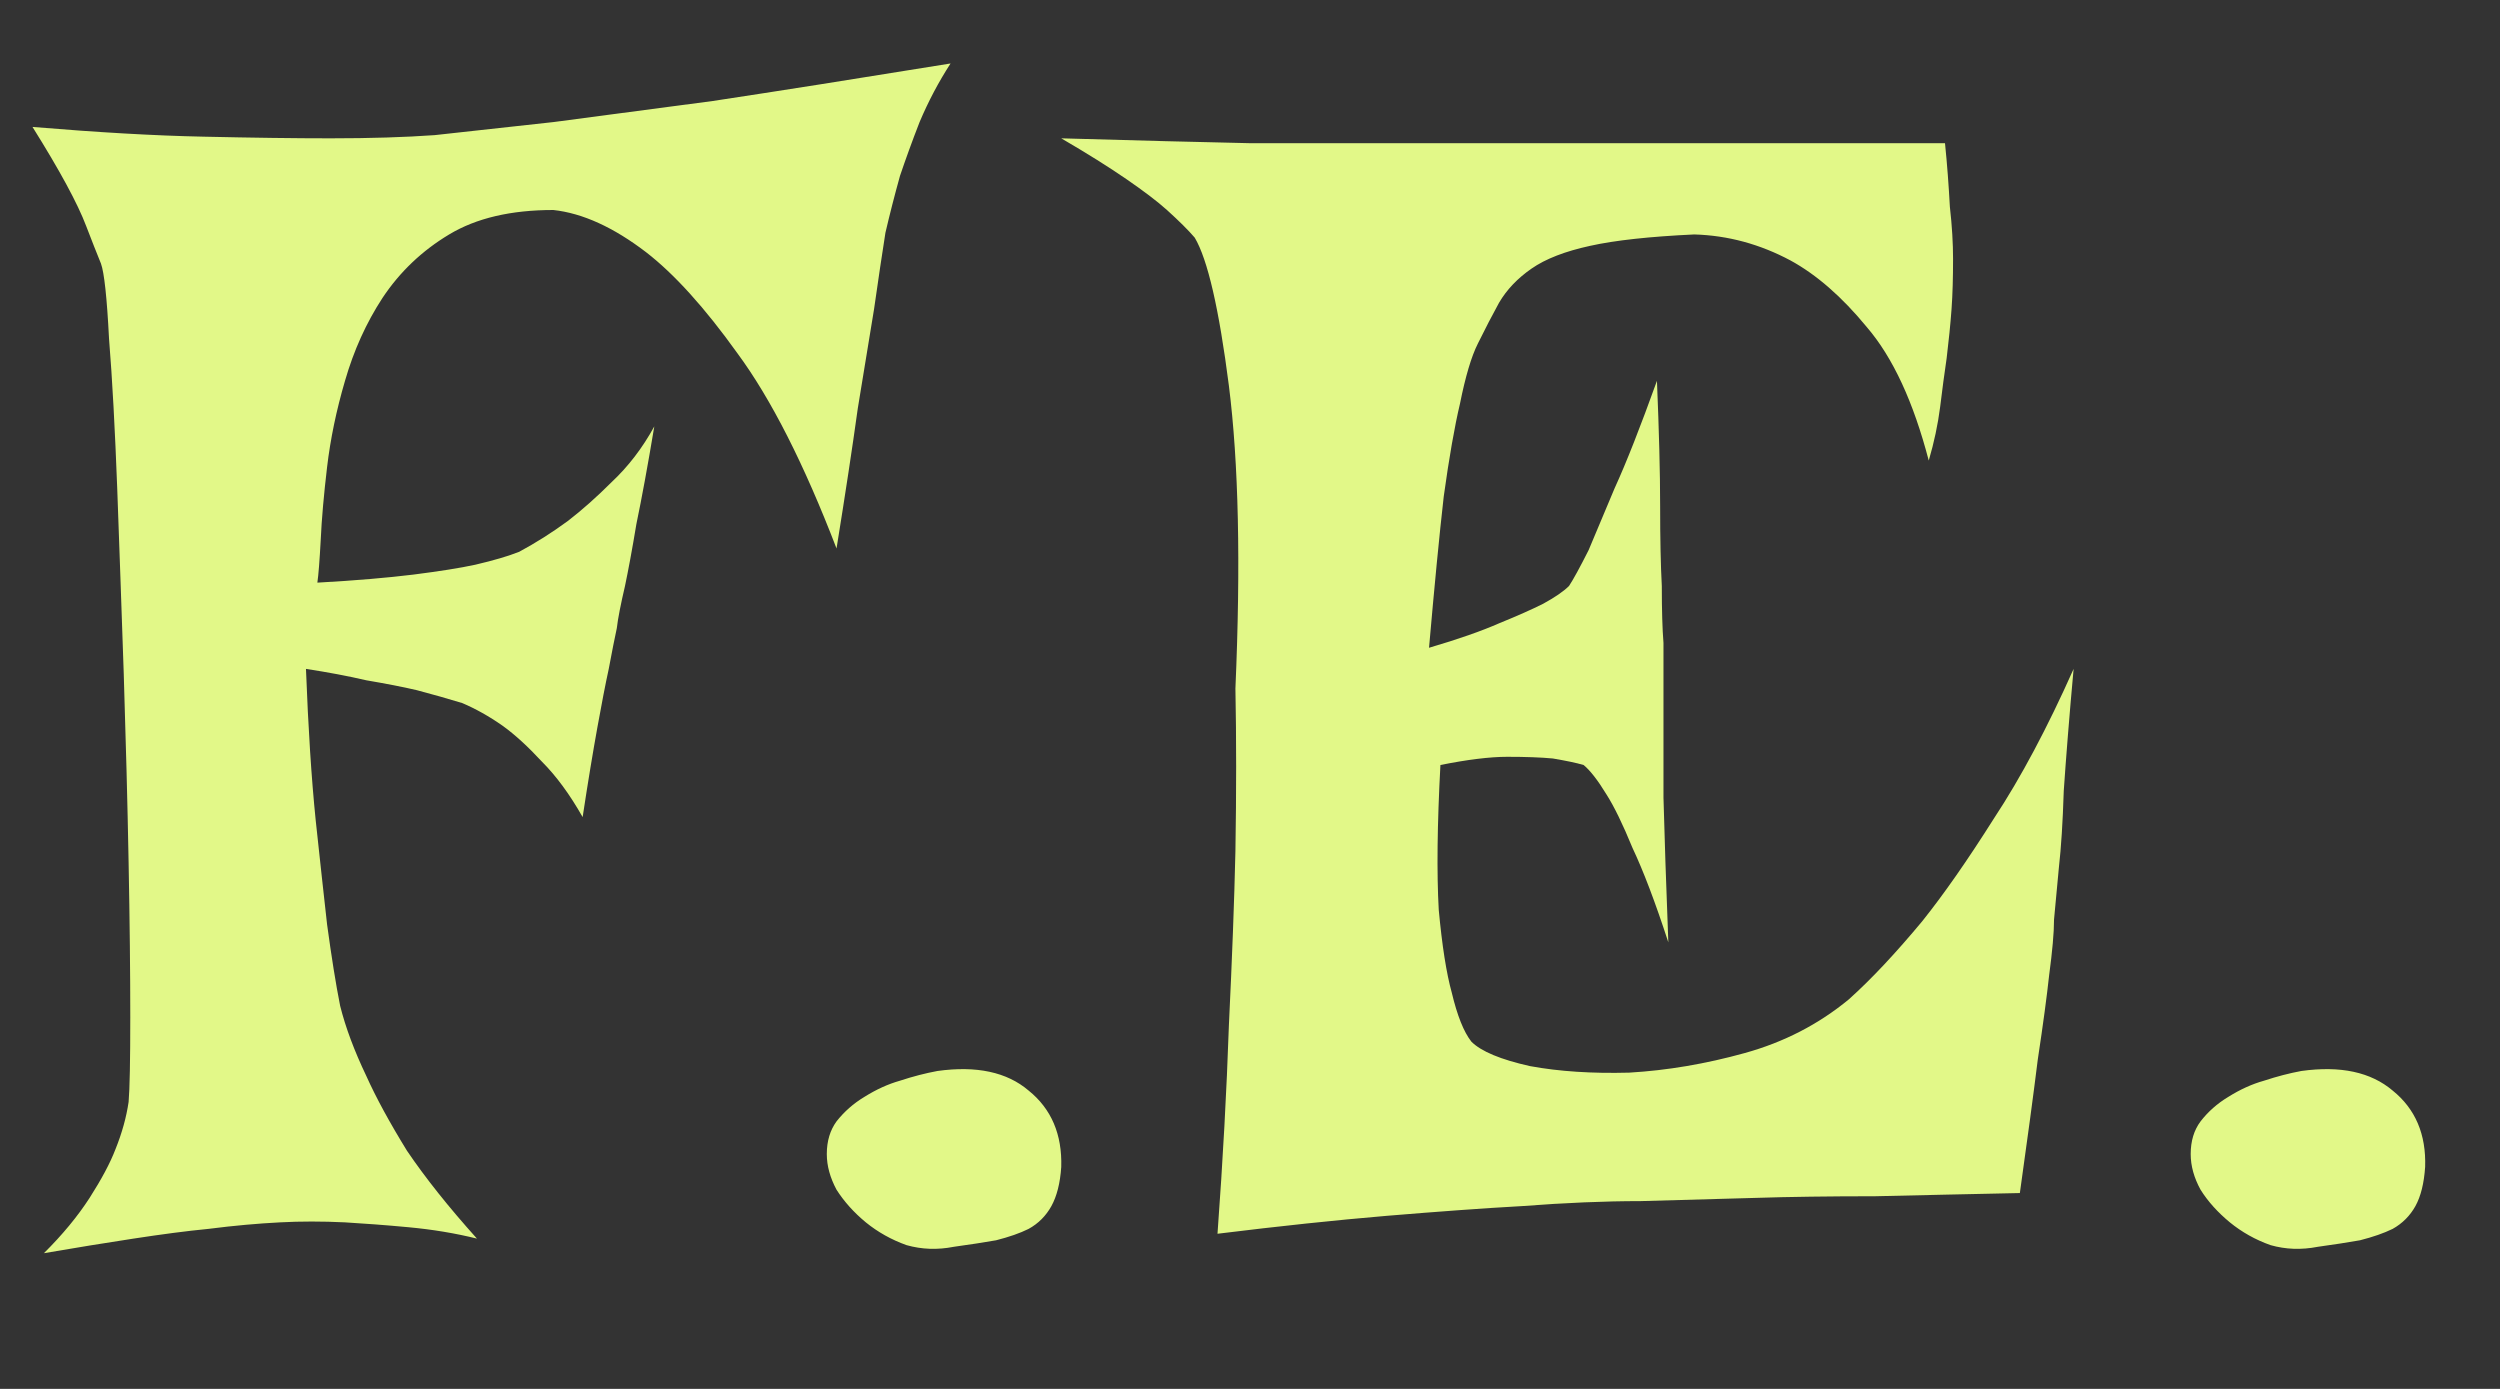 <svg width="18" height="10" viewBox="0 0 18 10" fill="none" xmlns="http://www.w3.org/2000/svg">
<rect x="0" y="0" width="18" height="10" fill="#333333" stroke="none"/>
<path d="M0.234 0.914C0.703 0.953 1.113 0.977 1.465 0.984C1.824 0.992 2.129 0.996 2.379 0.996C2.668 0.996 2.918 0.988 3.129 0.973C3.348 0.949 3.633 0.918 3.984 0.879C4.281 0.84 4.664 0.789 5.133 0.727C5.602 0.656 6.172 0.566 6.844 0.457C6.758 0.59 6.684 0.73 6.621 0.879C6.566 1.02 6.52 1.148 6.48 1.266C6.441 1.406 6.406 1.543 6.375 1.676C6.352 1.824 6.324 2.008 6.293 2.227C6.262 2.414 6.223 2.652 6.176 2.941C6.137 3.223 6.086 3.559 6.023 3.949C5.789 3.34 5.551 2.871 5.309 2.543C5.074 2.215 4.855 1.973 4.652 1.816C4.418 1.637 4.195 1.535 3.984 1.512C3.68 1.512 3.43 1.57 3.234 1.688C3.039 1.805 2.879 1.957 2.754 2.145C2.637 2.324 2.547 2.523 2.484 2.742C2.422 2.953 2.379 3.16 2.355 3.363C2.332 3.559 2.316 3.734 2.309 3.891C2.301 4.039 2.293 4.141 2.285 4.195C2.559 4.18 2.789 4.16 2.977 4.137C3.164 4.113 3.312 4.09 3.422 4.066C3.555 4.035 3.66 4.004 3.738 3.973C3.855 3.91 3.973 3.836 4.09 3.75C4.191 3.672 4.297 3.578 4.406 3.469C4.523 3.359 4.625 3.227 4.711 3.07C4.664 3.352 4.621 3.586 4.582 3.773C4.551 3.961 4.523 4.109 4.5 4.219C4.469 4.352 4.449 4.453 4.441 4.523C4.426 4.594 4.406 4.691 4.383 4.816C4.359 4.926 4.332 5.066 4.301 5.238C4.27 5.41 4.234 5.625 4.195 5.883C4.102 5.719 4.004 5.586 3.902 5.484C3.801 5.375 3.707 5.289 3.621 5.227C3.52 5.156 3.422 5.102 3.328 5.062C3.227 5.031 3.117 5 3 4.969C2.898 4.945 2.777 4.922 2.637 4.898C2.504 4.867 2.359 4.84 2.203 4.816C2.219 5.238 2.242 5.602 2.273 5.906C2.305 6.203 2.332 6.453 2.355 6.656C2.387 6.891 2.418 7.086 2.449 7.242C2.488 7.398 2.551 7.566 2.637 7.746C2.707 7.902 2.805 8.082 2.93 8.285C3.062 8.48 3.23 8.691 3.434 8.918C3.277 8.879 3.113 8.852 2.941 8.836C2.77 8.82 2.617 8.809 2.484 8.801C2.32 8.793 2.164 8.793 2.016 8.801C1.859 8.809 1.688 8.824 1.5 8.848C1.344 8.863 1.164 8.887 0.961 8.918C0.758 8.949 0.543 8.984 0.316 9.023C0.449 8.891 0.559 8.758 0.645 8.625C0.73 8.492 0.793 8.375 0.832 8.273C0.879 8.156 0.91 8.043 0.926 7.934C0.934 7.84 0.938 7.637 0.938 7.324C0.938 7.004 0.934 6.633 0.926 6.211C0.918 5.781 0.906 5.328 0.891 4.852C0.875 4.375 0.859 3.93 0.844 3.516C0.828 3.094 0.809 2.734 0.785 2.438C0.77 2.141 0.75 1.961 0.727 1.898C0.695 1.82 0.66 1.73 0.621 1.629C0.559 1.465 0.43 1.227 0.234 0.914ZM6.75 7.711C7.031 7.672 7.25 7.719 7.406 7.852C7.57 7.984 7.648 8.168 7.641 8.402C7.633 8.52 7.609 8.613 7.57 8.684C7.531 8.754 7.477 8.809 7.406 8.848C7.344 8.879 7.266 8.906 7.172 8.93C7.086 8.945 6.984 8.961 6.867 8.977C6.75 9 6.637 8.996 6.527 8.965C6.418 8.926 6.32 8.871 6.234 8.801C6.148 8.73 6.078 8.652 6.023 8.566C5.977 8.48 5.953 8.395 5.953 8.309C5.953 8.215 5.977 8.137 6.023 8.074C6.078 8.004 6.145 7.945 6.223 7.898C6.309 7.844 6.395 7.805 6.48 7.781C6.574 7.75 6.664 7.727 6.75 7.711ZM7.641 0.996C8.188 1.012 8.641 1.023 9 1.031C9.367 1.031 9.664 1.031 9.891 1.031H10.512H14.004C14.02 1.188 14.031 1.34 14.039 1.488C14.055 1.629 14.062 1.754 14.062 1.863C14.062 1.996 14.059 2.117 14.051 2.227C14.043 2.336 14.031 2.453 14.016 2.578C14 2.688 13.984 2.805 13.969 2.93C13.953 3.055 13.926 3.184 13.887 3.316C13.777 2.895 13.629 2.574 13.441 2.355C13.262 2.137 13.078 1.977 12.891 1.875C12.672 1.758 12.441 1.695 12.199 1.688C11.879 1.703 11.629 1.73 11.449 1.77C11.27 1.809 11.129 1.863 11.027 1.934C10.926 2.004 10.848 2.086 10.793 2.18C10.746 2.266 10.695 2.363 10.641 2.473C10.594 2.566 10.551 2.711 10.512 2.906C10.473 3.07 10.434 3.293 10.395 3.574C10.363 3.855 10.328 4.219 10.289 4.664C10.5 4.602 10.668 4.543 10.793 4.488C10.926 4.434 11.031 4.387 11.109 4.348C11.195 4.301 11.258 4.258 11.297 4.219C11.328 4.172 11.375 4.086 11.438 3.961C11.484 3.852 11.547 3.703 11.625 3.516C11.711 3.328 11.812 3.07 11.93 2.742C11.945 3.102 11.953 3.402 11.953 3.645C11.953 3.879 11.957 4.07 11.965 4.219C11.965 4.391 11.969 4.527 11.977 4.629V5.074C11.977 5.238 11.977 5.461 11.977 5.742C11.984 6.016 11.996 6.363 12.012 6.785C11.918 6.496 11.832 6.27 11.754 6.105C11.684 5.934 11.621 5.805 11.566 5.719C11.504 5.617 11.449 5.547 11.402 5.508C11.348 5.492 11.273 5.477 11.18 5.461C11.094 5.453 10.984 5.449 10.852 5.449C10.727 5.449 10.566 5.469 10.371 5.508C10.348 5.938 10.344 6.285 10.359 6.551C10.383 6.809 10.414 7.008 10.453 7.148C10.492 7.312 10.539 7.43 10.594 7.5C10.664 7.57 10.805 7.629 11.016 7.676C11.227 7.715 11.465 7.73 11.73 7.723C12.004 7.707 12.281 7.66 12.562 7.582C12.844 7.504 13.094 7.375 13.312 7.195C13.477 7.047 13.652 6.859 13.84 6.633C13.996 6.438 14.168 6.191 14.355 5.895C14.551 5.598 14.742 5.238 14.93 4.816C14.898 5.168 14.875 5.461 14.859 5.695C14.852 5.922 14.84 6.105 14.824 6.246C14.809 6.41 14.797 6.535 14.789 6.621C14.789 6.715 14.777 6.848 14.754 7.02C14.738 7.168 14.711 7.371 14.672 7.629C14.641 7.879 14.598 8.199 14.543 8.59C14.176 8.598 13.828 8.605 13.5 8.613C13.172 8.613 12.883 8.617 12.633 8.625C12.336 8.633 12.062 8.641 11.812 8.648C11.555 8.648 11.27 8.66 10.957 8.684C10.684 8.699 10.359 8.723 9.984 8.754C9.617 8.785 9.211 8.828 8.766 8.883C8.805 8.352 8.832 7.852 8.848 7.383C8.871 6.906 8.887 6.488 8.895 6.129C8.902 5.707 8.902 5.316 8.895 4.957C8.934 4.059 8.918 3.332 8.848 2.777C8.777 2.223 8.695 1.867 8.602 1.711C8.555 1.656 8.488 1.59 8.402 1.512C8.332 1.449 8.234 1.375 8.109 1.289C7.984 1.203 7.828 1.105 7.641 0.996ZM16.57 7.711C16.852 7.672 17.07 7.719 17.227 7.852C17.391 7.984 17.469 8.168 17.461 8.402C17.453 8.52 17.43 8.613 17.391 8.684C17.352 8.754 17.297 8.809 17.227 8.848C17.164 8.879 17.086 8.906 16.992 8.93C16.906 8.945 16.805 8.961 16.688 8.977C16.57 9 16.457 8.996 16.348 8.965C16.238 8.926 16.141 8.871 16.055 8.801C15.969 8.73 15.898 8.652 15.844 8.566C15.797 8.48 15.773 8.395 15.773 8.309C15.773 8.215 15.797 8.137 15.844 8.074C15.898 8.004 15.965 7.945 16.043 7.898C16.129 7.844 16.215 7.805 16.301 7.781C16.395 7.75 16.484 7.727 16.57 7.711Z" fill="#E2F888"/>
</svg>
